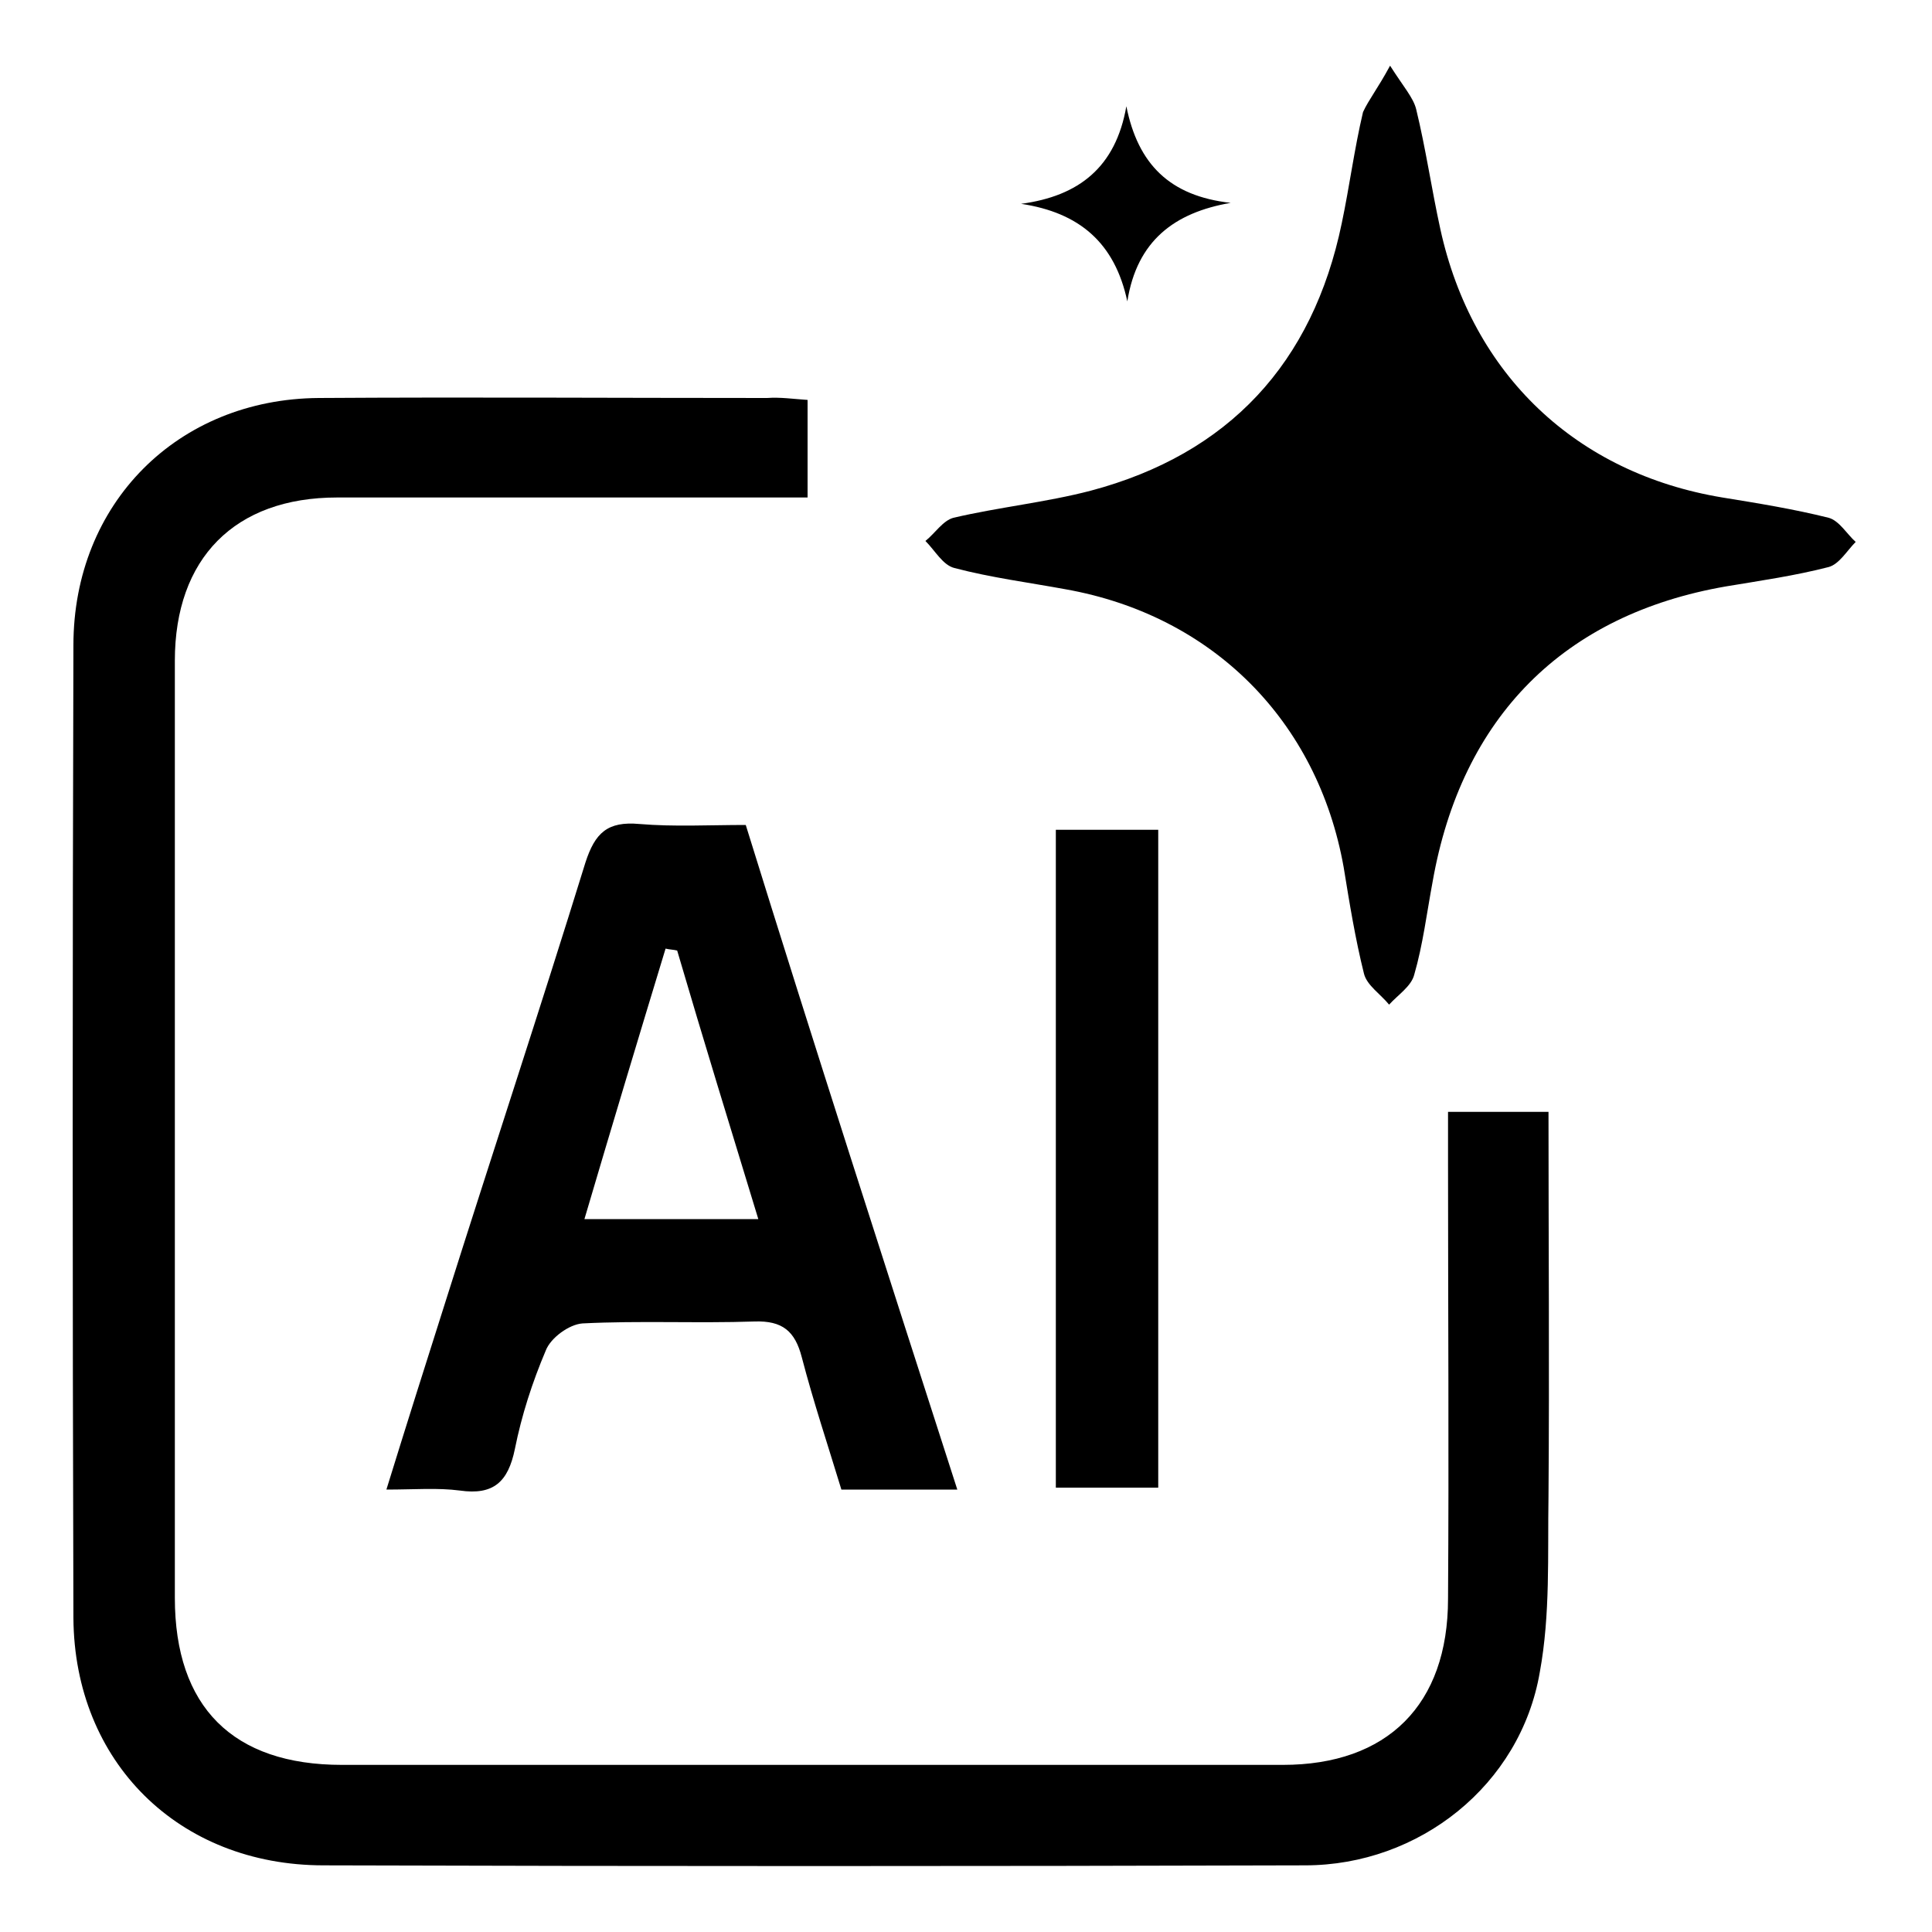 <svg version="1.2" xmlns="http://www.w3.org/2000/svg" viewBox="0 0 200 200" width="200" height="200"><style></style><filter id="f0"><feFlood flood-color="#8dfcb0" flood-opacity="1" /><feBlend mode="normal" in2="SourceGraphic"/><feComposite in2="SourceAlpha" operator="in" /></filter><g filter="url(#f0)"><path  d="m83.6 41.4c0 3.5 0 6.5 0 10.1-1.8 0-3.4 0-5.1 0-14.5 0-29 0-43.6 0-10.6 0-16.8 6.3-16.8 16.9 0 32.3 0 64.6 0 97 0 11.3 6 17.3 17.3 17.3 32.5 0 65 0 97.4 0 10.8 0 17.1-6.2 17.1-17.2 0.1-15 0-30 0-45 0-1.7 0-3.4 0-5.4 3.6 0 6.8 0 10.4 0 0 13.3 0.1 26.6 0 39.8-0.1 6.1 0.2 12.2-0.9 18.2-2 11.7-12.5 20-24.3 20-33.9 0.1-67.8 0.1-101.6 0-15 0-25.8-10.7-25.9-25.6-0.1-33.6-0.1-67.1 0-100.7 0-14.7 10.8-25.5 25.4-25.6 15.5-0.1 30.9 0 46.4 0 1.4-0.1 2.7 0.1 4.2 0.2z"/><path  d="m143.9 6.8c1.4 2.2 2.4 3.3 2.7 4.5 1 4.1 1.6 8.3 2.5 12.4 3.3 15.1 14.1 25.3 29.2 27.8 3.7 0.6 7.4 1.2 11 2.1 1.1 0.3 1.9 1.7 2.8 2.5-0.9 0.9-1.7 2.3-2.8 2.6-3.5 0.9-7 1.4-10.6 2-16.8 2.9-27.4 13.5-30.4 30.6-0.6 3.2-1 6.5-1.9 9.6-0.3 1.2-1.7 2.1-2.6 3.1-0.9-1.1-2.3-2-2.6-3.2-0.9-3.6-1.5-7.3-2.1-11-2.7-15.2-13.6-26.1-28.8-28.8-3.8-0.7-7.7-1.2-11.5-2.2-1.2-0.3-2-1.8-3-2.8 1-0.8 1.8-2.1 2.9-2.4 4.7-1.1 9.6-1.6 14.2-2.8 14.3-3.8 23-13.2 26-27.7 0.8-3.8 1.3-7.7 2.2-11.5 0.6-1.3 1.5-2.4 2.8-4.8z"/><path  d="m99.1 154.2c-4.4 0-8 0-12 0-1.4-4.6-2.9-9.1-4.1-13.7-0.7-2.7-2-3.8-4.9-3.7-5.9 0.2-11.9-0.1-17.8 0.2-1.4 0.1-3.3 1.5-3.8 2.8-1.4 3.3-2.5 6.7-3.2 10.2-0.7 3.4-2.2 4.8-5.7 4.3-2.3-0.3-4.7-0.1-7.6-0.1 2.1-6.8 4.1-13.1 6.1-19.4 4.8-15.2 9.8-30.3 14.5-45.5 1-3.1 2.3-4.3 5.6-4 3.6 0.3 7.2 0.1 11 0.1 7.1 22.9 14.4 45.5 21.9 68.8zm-29-55.8c-0.4-0.1-0.8-0.1-1.2-0.2-2.8 9.2-5.6 18.5-8.4 28 6.4 0 11.9 0 18 0-2.9-9.5-5.7-18.6-8.4-27.8z"/><path  d="m119.9 85.9c0 22.9 0 45.3 0 68.1-3.5 0-6.9 0-10.6 0q0-34.1 0-68.1c3.8 0 7.2 0 10.6 0z"/><path  d="m116.6 11c1.2 6 4.5 9.3 10.8 10-5.8 1-9.7 3.9-10.7 10.2-1.3-6.1-5-9.2-11-10.1 6-0.8 9.8-3.8 10.9-10.1z"/></g></svg>